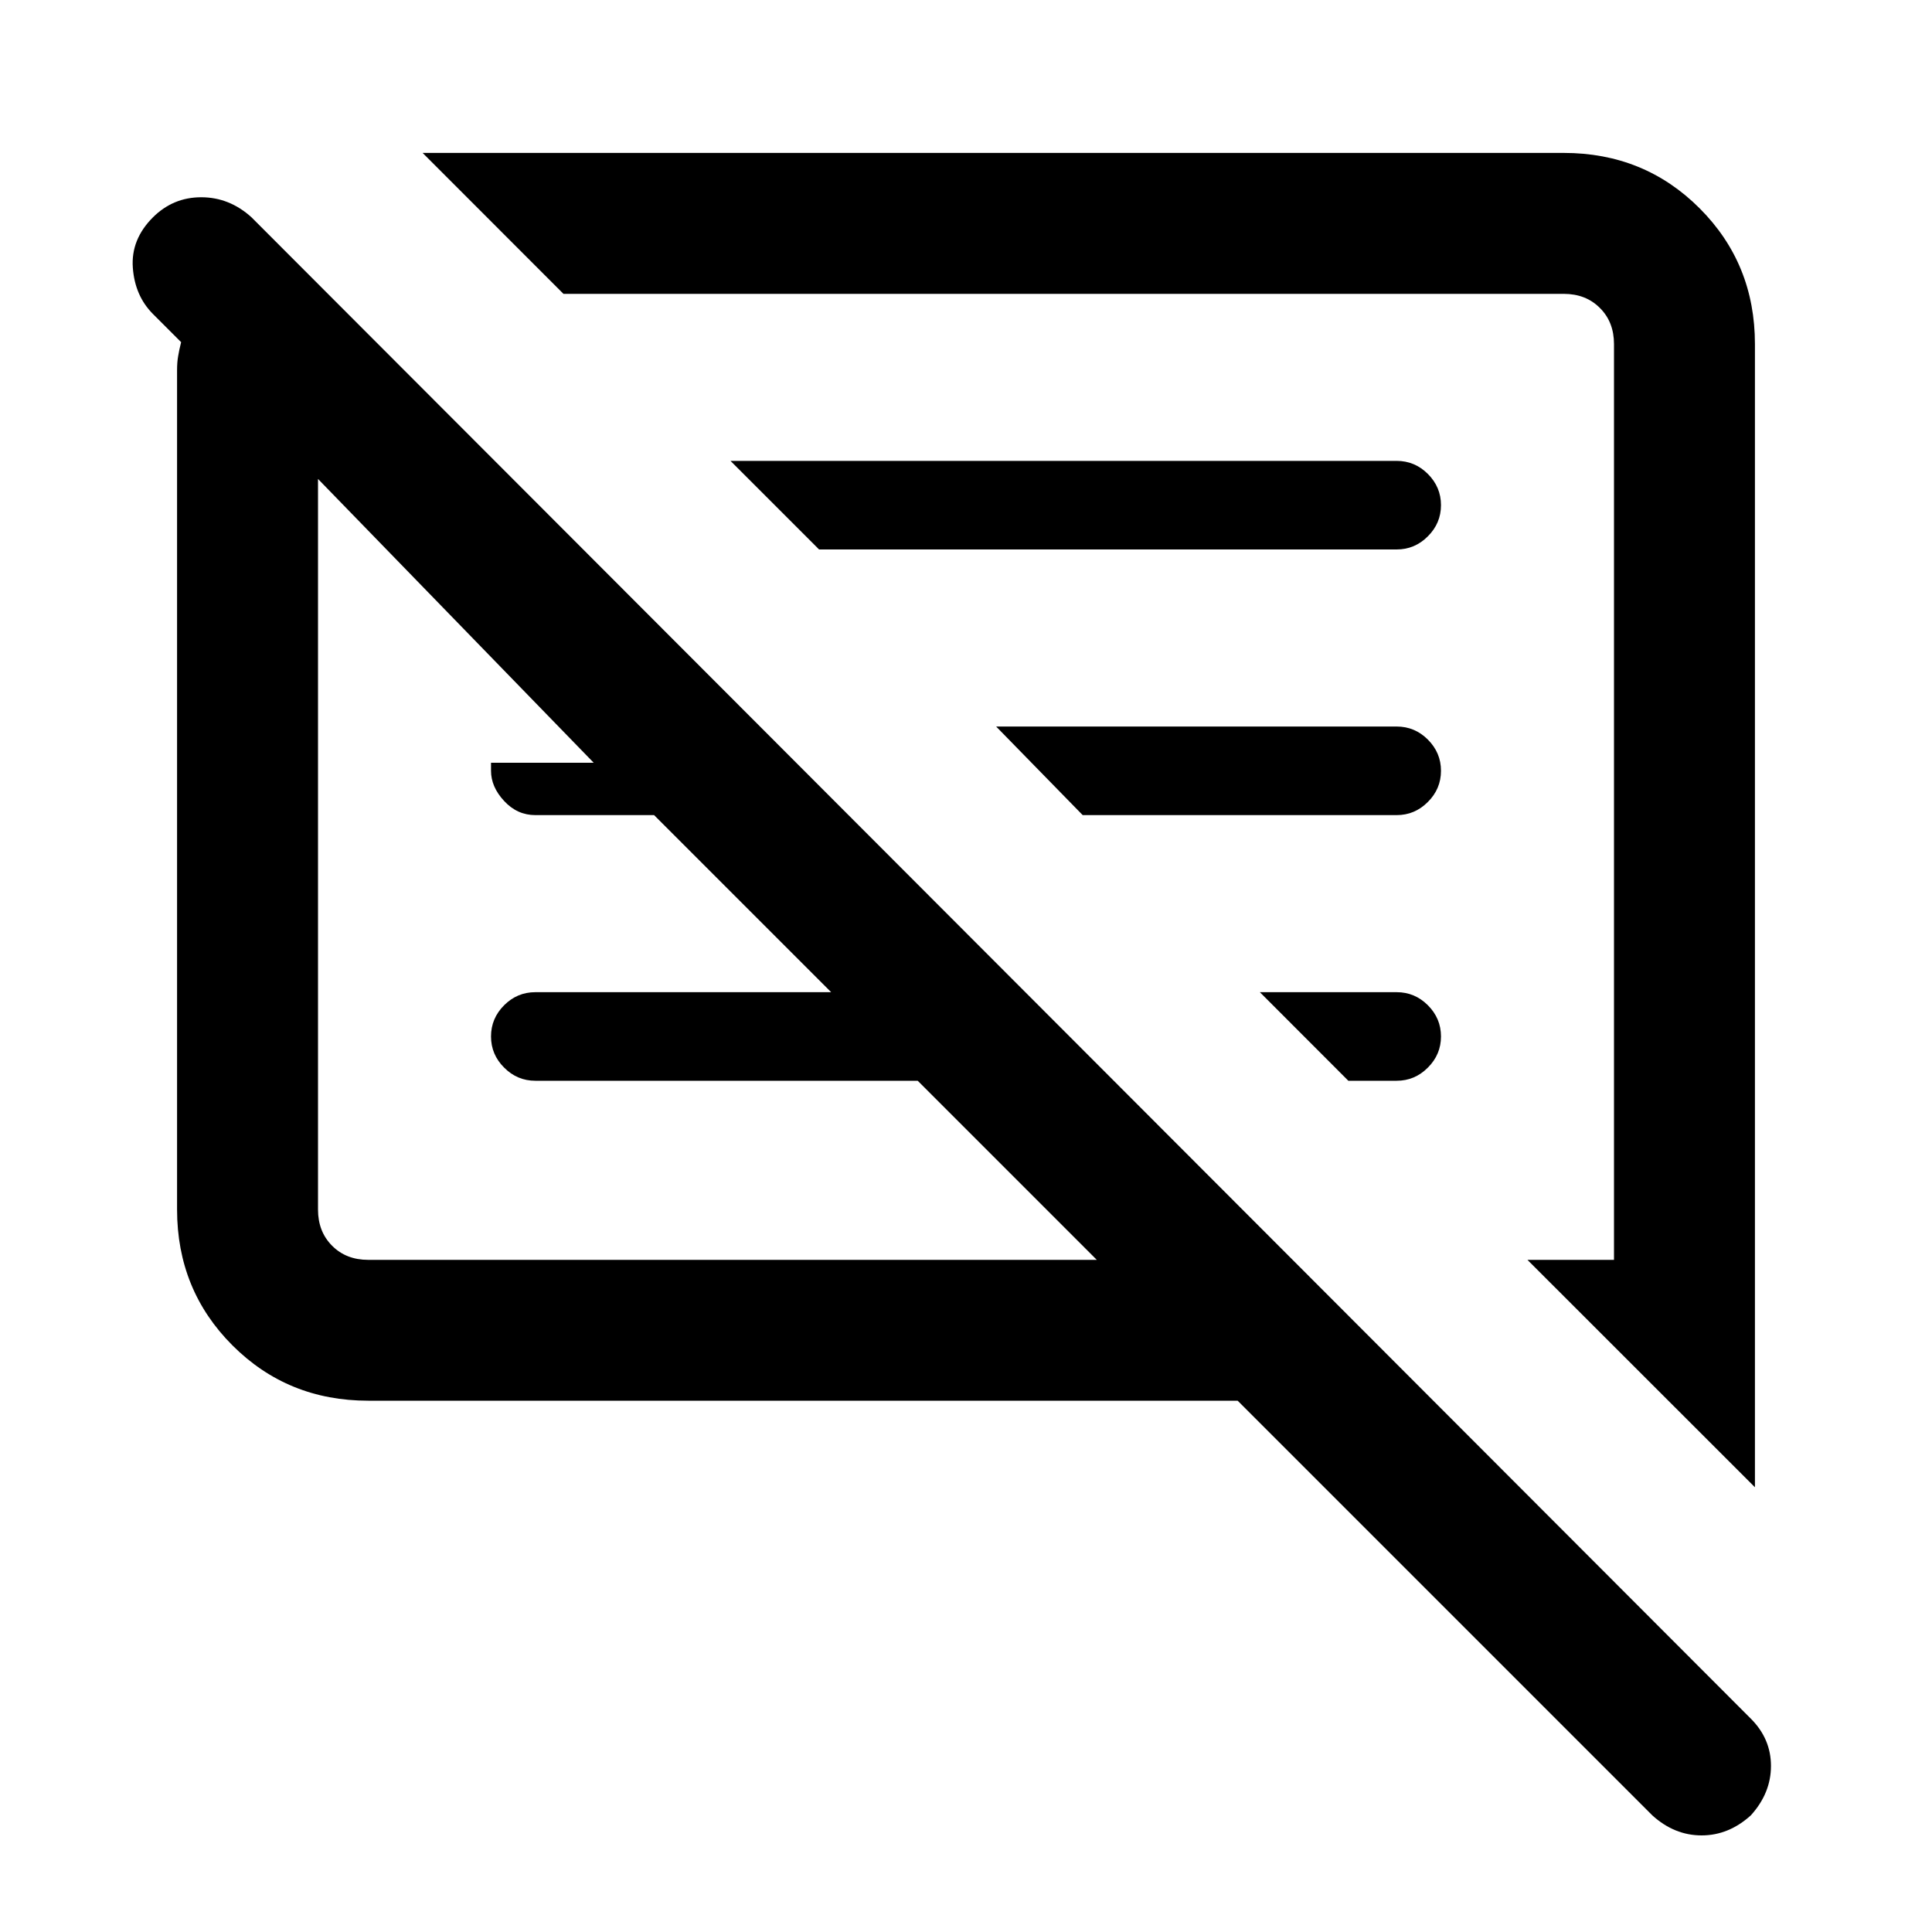 <svg xmlns="http://www.w3.org/2000/svg" height="20" width="20"><path d="M18.125 18.792q-.229.208-.51.208-.282 0-.511-.208L12.812 14.5h-9q-.833 0-1.406-.573t-.573-1.406V3.833q0-.083.011-.145.01-.063.031-.146l-.292-.292q-.187-.188-.208-.479-.021-.292.208-.521.209-.208.5-.208.292 0 .521.208l15.521 15.542q.208.208.208.489t-.208.511Zm.042-3.396-2.355-2.354h.896v-9.48q0-.229-.146-.374-.145-.146-.374-.146H5.833L4.375 1.583h11.813q.833 0 1.406.573t.573 1.406ZM3.812 13.042h7.542L9.5 11.188H5.542q-.188 0-.323-.136-.136-.135-.136-.323 0-.187.136-.323.135-.135.323-.135h3.062L6.771 8.438H5.542q-.188 0-.323-.146-.136-.146-.136-.313v-.083h1.063L3.292 4.958v7.563q0 .229.146.375.145.146.374.146Zm10.146-1.854-.916-.917h1.416q.188 0 .323.135.136.136.136.323 0 .188-.136.323-.135.136-.323.136Zm-2.75-2.75-.896-.917h4.146q.188 0 .323.135.136.136.136.323 0 .188-.136.323-.135.136-.323.136Zm-2.729-2.75-.917-.917h6.896q.188 0 .323.135.136.136.136.323 0 .188-.136.323-.135.136-.323.136ZM7.333 9Zm3.875-.583Z"/></svg>